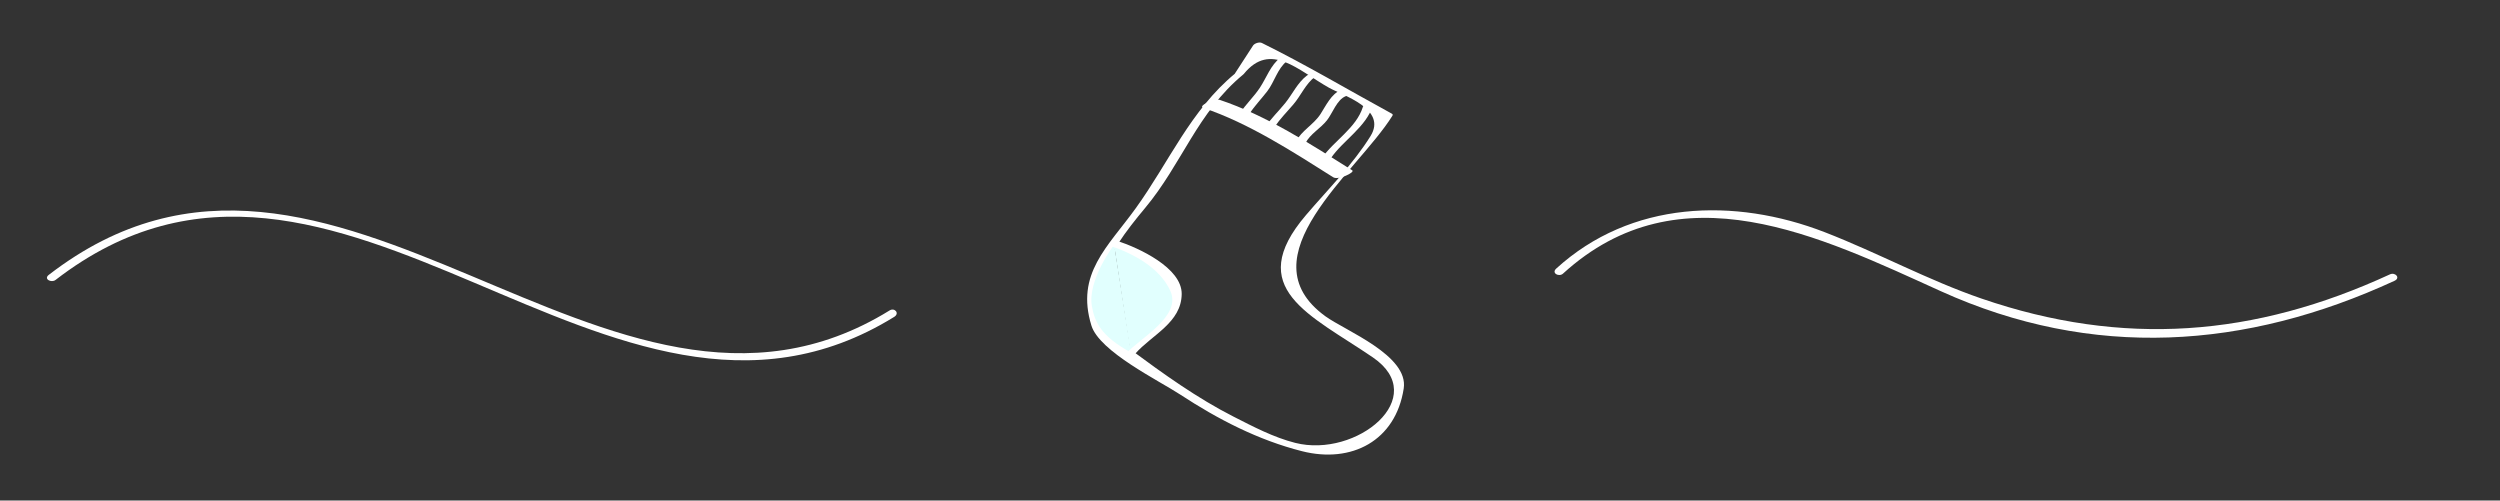 <?xml version="1.0" encoding="utf-8"?>
<!-- Generator: Adobe Illustrator 14.0.0, SVG Export Plug-In . SVG Version: 6.00 Build 43363)  -->
<!DOCTYPE svg PUBLIC "-//W3C//DTD SVG 1.1//EN" "http://www.w3.org/Graphics/SVG/1.1/DTD/svg11.dtd">
<svg version="1.1" id="Calque_1" xmlns="http://www.w3.org/2000/svg" xmlns:xlink="http://www.w3.org/1999/xlink" x="0px" y="0px"
	 width="119.876px" height="24px" viewBox="0 0 119.876 24" enable-background="new 0 0 119.876 24" xml:space="preserve">
<rect x="0" y="0" width="119.876" height="24" fill="#333333" stroke="none"/>
<path fill="#FFFBEE" stroke="#AF1CF4" d="M-795.5-36.179c0,55.232-44.764,100-100,100c-55.236,0-100-44.768-100-100
	c0-55.231,44.764-100,100-100C-840.264-136.179-795.5-91.41-795.5-36.179z"/>
<g id="Calque_2">
	<path fill="#FFFFFF" d="M-978.333-90.5c7.275-11.432,13.5-17.166,13.5-17.166s31.557,2.363,36.167,18.499
		C-923.333-70.5-937.5-60-937.5-60s39.167-14.166,72.333,22.001c17.371,18.942,17.167,24.333,20.333,38.5
		c1.829,8.185,1.042,14.055-0.167,24.333c-1.667,14.167-1.212,22.302-15.667,31.5c-5.5,3.5-22.333,8.5-43.833,6.167
		c-20.185-2.19-40.699-9.521-56.833-25.332c-32.075-31.432-34.833-62-32.167-84.167C-992.214-57.691-990-72.166-978.333-90.5z"/>
</g>
<g>
	<g>
		<path fill="#9F27F4" d="M-964.451-108.069c13.987,1.792,32.832,6.661,36.071,22.797c2.006,9.999-3.877,20.959-11.87,26.707
			c-0.822,0.591,1.121,0.402,1.499,0.131c8.255-5.937,13.768-16.402,12.416-26.667c-2.221-16.877-22.966-22.046-36.883-23.83
			C-963.683-108.991-965.46-108.199-964.451-108.069L-964.451-108.069z"/>
	</g>
</g>
<g>
	<g>
		<path fill="#A500E2" d="M-940.825-57.848c15.839-5.273,32.266-5.28,47.823,0.961c15.426,6.188,27.865,18.229,37.266,31.663
			c8.949,12.787,11.604,27.463,10.616,42.877c-0.854,13.309-4.648,28.621-14.687,38.07c-0.875,0.823,1.002,1.131,1.613,0.555
			c10.317-9.711,13.949-25.168,15.029-38.778c1.244-15.672-1.947-30.546-10.801-43.569c-9.449-13.897-22.376-25.512-37.917-32.104
			c-15.734-6.674-33.253-6.316-49.292-0.977C-942.332-58.767-942.004-57.456-940.825-57.848L-940.825-57.848z"/>
	</g>
</g>
<g>
	<path fill="#8B41B3" d="M-895.929-2.109C-884-13.667-875,0.875-888.938,13.5c-1.841,1.668-3.5,3.75-4.488,6.672"/>
	<g>
		<path fill="#8B41B3" d="M-895.541-2.026c3.069-2.799,7.828-5.933,11.523-2.355c2.09,2.023,1.804,5.499,1.214,8.031
			c-1.598,6.852-8.593,10.191-11.106,16.581c-0.127,0.323,0.839,0.206,0.967-0.117c2.617-6.656,16.01-14.894,10.657-23.677
			c-3.518-5.772-10.302-2.032-14.032,1.371C-896.734-1.812-895.777-1.81-895.541-2.026L-895.541-2.026z"/>
	</g>
</g>
<g>
	<path fill="#8B41B3" d="M-895.516-2.22C-905.667-13.667-915.5,4-902,13.375c3.962,2.751,6.875,2,9.017,6.849"/>
	<g>
		<path fill="#8B41B3" d="M-895.065-2.402c-4.193-4.421-10.528-5.495-13.34,0.917c-1.6,3.649-0.276,7.863,1.786,10.997
			c3.395,5.161,10.395,5.4,13.153,10.842c0.156,0.307,1.09-0.015,0.966-0.26c-1.224-2.415-2.744-3.79-5.192-4.89
			c-4.176-1.876-7.503-4.406-9.463-8.633c-1.19-2.567-1.19-5.554-0.287-8.192c2.006-5.857,8.182-3.892,11.477-0.417
			C-895.752-1.812-894.837-2.162-895.065-2.402L-895.065-2.402z"/>
	</g>
</g>
<path fill="#FFFBEE" stroke="#AF1CF4" stroke-width="0.5" d="M-510-43.345c0,55.232-44.764,100-100,100s-100-44.768-100-100
	c0-55.231,44.764-100,100-100S-510-98.576-510-43.345z"/>
<g>
	<path fill="#DFD0EF" d="M-617.28-69.263c-7.154,5.472-9.37,14.281-14.49,21.273c-2.639,3.82-6.697,7.126-6.925,11.614
		c-0.274,5.419-0.51,7.077,3.556,10.118c7.729,6.327,31.979,25.619,39.64,12.382c5.423-9.663-3.858-11.443-9.801-16.653
		c-5.048-4.651-8.419-6.666-3.701-13.413c4.16-5.853,10.257-12.268,13.521-18.68c-5.115-2.952-13.872-8.583-19.065-11.211
		C-615.743-71.72-615.515-70.894-617.28-69.263"/>
	<g>
		<path fill="#AF1CF4" d="M-617.661-69.319c-6.527,5.355-9.26,13.246-13.727,20.154c-4.056,6.273-9.854,10.981-7.513,19.264
			c1.146,4.059,8.682,8.127,11.909,10.448c5.462,3.928,11.37,7.58,17.845,9.543c3.658,1.109,7.581,1.233,10.97-0.676
			c4.149-2.338,6.135-8.477,3.418-12.44c-3.987-5.817-12.6-7.102-15.754-14.002c-1.966-4.301,4.515-10.343,6.938-13.379
			c3.127-3.921,6.188-7.857,8.575-12.282c0.039-0.072-0.046-0.121-0.092-0.147c-6.365-3.714-12.521-7.812-19.065-11.211
			c-0.246-0.128-0.747,0.046-0.869,0.286c-0.821,1.613-1.438,3.168-2.699,4.505c-0.258,0.273,0.7,0.189,0.891-0.013
			c0.801-0.85,1.313-1.549,1.799-2.581c0.914-1.943,1.804-0.872,3.351-0.007c4.252,2.377,8.374,4.99,12.54,7.512
			c2.039,1.234,3.602,1.22,1.661,4.478c-1.425,2.393-3.167,4.604-4.866,6.803c-2.652,3.43-6.097,6.786-8.08,10.669
			c-3.305,6.471,2.346,10.564,7.378,14.103c2.556,1.797,5.323,3.229,7.393,5.626c2.986,3.46,0.412,8.89-2.517,11.436
			c-5.93,5.153-16.908-1.559-22.223-4.789c-5.038-3.062-9.729-6.693-14.289-10.418c-7.475-6.105-2.227-14.431,2.534-20.427
			c5.688-7.164,7.986-16.379,15.255-22.343C-616.485-69.547-617.451-69.492-617.661-69.319L-617.661-69.319z"/>
	</g>
</g>
<path fill="#E1FFFE" d="M-635.626-42.193c0,0-3.96,5.606-3.268,9.788c0.405,2.445,1.28,4.702,5.749,7.338"/>
<g>
	<path fill="#E1FFFE" d="M-635.673-42.397c2.711,0.859,6.429,3.342,8.015,5.411c2.542,3.315,0.645,6.201-1.402,8.081
		c-1.359,1.231-3.099,2.574-4.155,4.015"/>
	<g>
		<path fill="#AF1CF4" d="M-635.867-42.287c3.623,1.312,7.632,3.727,9.052,7.505c1.511,4.021-4.467,7.292-6.624,9.891
			c-0.127,0.154,0.355,0.108,0.447-0.002c2.607-3.142,7.3-5.295,6.659-10.019c-0.5-3.691-6.084-6.488-9.146-7.597
			C-635.614-42.557-636.054-42.354-635.867-42.287L-635.867-42.287z"/>
	</g>
</g>
<g>
	<g>
		<path fill="#AF1CF4" d="M-622.115-64.147c6.712,2.418,13.262,7.04,19.131,11.041c0.447,0.305,2.082-0.476,1.82-0.654
			c-5.96-4.063-12.545-8.673-19.361-11.129C-620.953-65.043-622.68-64.351-622.115-64.147L-622.115-64.147z"/>
	</g>
</g>
<g>
	<g>
		<path fill="#AF1CF4" d="M-610.931-71.655c-1.401,1.183-1.899,3.046-2.821,4.573c-0.873,1.446-2.095,2.656-2.964,4.104
			c-0.126,0.211,0.363,0.181,0.455,0.028c0.765-1.277,1.777-2.404,2.642-3.614c1.134-1.588,1.554-3.697,3.083-4.987
			C-610.316-71.736-610.795-71.769-610.931-71.655L-610.931-71.655z"/>
	</g>
</g>
<g>
	<g>
		<path fill="#AF1CF4" d="M-606.918-68.971c-1.417,1.16-2.068,2.889-3.147,4.322c-0.949,1.262-2.055,2.411-2.901,3.749
			c-0.112,0.179,0.369,0.12,0.447-0.002c0.789-1.249,1.795-2.358,2.715-3.511c1.161-1.454,1.803-3.295,3.27-4.496
			C-606.325-69.08-606.809-69.06-606.918-68.971L-606.918-68.971z"/>
	</g>
</g>
<g>
	<g>
		<path fill="#AF1CF4" d="M-602.086-66.4c-1.31,0.541-2.051,2.331-2.725,3.479c-0.991,1.687-2.845,2.721-3.689,4.485
			c-0.122,0.256,0.366,0.271,0.465,0.065c0.754-1.575,2.404-2.492,3.354-3.933c0.764-1.16,1.444-3.226,2.814-3.792
			C-601.562-66.221-601.831-66.505-602.086-66.4L-602.086-66.4z"/>
	</g>
</g>
<g>
	<g>
		<path fill="#AF1CF4" d="M-598.623-64.143c-0.967,3.337-4.297,5.419-6.103,8.263c-0.106,0.168,0.371,0.102,0.443-0.012
			c1.82-2.867,5.164-4.957,6.14-8.324C-598.103-64.356-598.581-64.286-598.623-64.143L-598.623-64.143z"/>
	</g>
</g>
<g>
	<g>
		<path fill="#AF1CF4" d="M-596.243-62.13c6.087,2.384,15.822,4.371,21.52-0.106c8.185-6.432,9.28-18.725,4.915-27.47
			c-10.564-21.163-39.86-24.737-60.146-17.795c-19.862,6.796-37.273,24.656-44.29,44.307c-7.114,19.922-4.642,46.823,10.193,62.647
			c11.595,12.368,28.329,19.653,45.463,18.941c15.621-0.649,34.72-3.844,45.161-16.684c0.572-0.704-1.389-0.605-1.811-0.086
			c-7.649,9.406-20.376,12.833-31.876,14.583c-9.771,1.487-19.044,1.33-28.609-1.355c-11.431-3.208-20.003-9.015-27.919-17.668
			c-7.538-8.24-10.13-18.726-11.582-29.551c-3.626-27.026,9.349-51.203,31.182-66.58c13.123-9.242,28.708-12.391,44.418-9.393
			c12.75,2.433,24.289,9.611,29.122,22.054c2.838,7.307,1.021,13.543-2.793,20.048c-4.361,7.438-14.521,5.831-21.422,3.127
			C-595.342-63.354-597.091-62.462-596.243-62.13L-596.243-62.13z"/>
	</g>
</g>
<path fill="#FFFBEE" stroke="#AF1CF4" stroke-width="0.5" d="M-242-38.345c0,55.232-44.764,100-100,100s-100-44.768-100-100
	c0-55.231,44.764-100,100-100S-242-93.576-242-38.345z"/>
<circle fill="#F3E1FF" stroke="#AF1CF4" cx="-398.5" cy="-85.75" r="14"/>
<circle fill="#F3E1FF" stroke="#AF1CF4" cx="-341.25" cy="27.5" r="14"/>
<circle fill="#F3E1FF" stroke="#AF1CF4" cx="-285" cy="-86" r="14"/>
<ellipse fill="#F3E1FF" stroke="#AF1CF4" cx="-380.625" cy="-55.875" rx="7.625" ry="7.375"/>
<ellipse fill="#F3E1FF" stroke="#AF1CF4" cx="-302.625" cy="-55.375" rx="7.625" ry="7.375"/>
<ellipse fill="#F3E1FF" stroke="#AF1CF4" cx="-342.125" cy="-6.875" rx="7.625" ry="7.375"/>
<g>
	<g>
		<path fill="#AF1CF4" d="M-405.466-66.741c-1.293,14.896,4.911,31.098,19.429,37.138c0.455,0.189,2.216-0.527,1.574-0.794
			c-14.354-5.972-20.343-22.214-19.071-36.862C-403.505-67.598-405.412-67.365-405.466-66.741L-405.466-66.741z"/>
	</g>
</g>
<g>
	<g>
		<path fill="#AF1CF4" d="M-305.124-81.058c-19.788,2.723-29.956,21.062-34.094,38.923c-0.175,0.755,1.777,0.455,1.936-0.229
			c3.866-16.69,13.133-34.994,31.906-37.577C-304.427-80.072-303.79-81.242-305.124-81.058L-305.124-81.058z"/>
	</g>
</g>
<g>
	<g>
		<path fill="#AF1CF4" d="M-278.466-69.491c6.475,14.955,1.789,35.5-13.915,42.597c-1.228,0.554-0.101,1.178,0.762,0.788
			c16.276-7.355,21.932-28.087,15.085-43.903C-276.825-70.68-278.723-70.084-278.466-69.491L-278.466-69.491z"/>
	</g>
</g>
<g>
	<g>
		<path fill="#AF1CF4" d="M-323.62,20.984c8.978-2.769,11.46-12.778,11.829-21.183c0.54-12.323-7.562-20.416-16.062-28.18
			c-0.505-0.461-2.318,0.277-1.793,0.757c7.13,6.514,14.38,13.273,15.757,23.298c1.106,8.049-1.028,21.576-9.99,24.339
			C-325.019,20.367-324.774,21.34-323.62,20.984L-323.62,20.984z"/>
	</g>
</g>
<g>
	<g>
		<path fill="#AF1CF4" d="M-356.112,20.588c-5.42-5.102-9.483-10.95-10.858-18.374c-1.471-7.945,1.446-16.111,4.888-23.129
			c0.466-0.951-1.486-0.878-1.834-0.17c-3.19,6.506-5.903,13.816-5.273,21.197c0.736,8.625,5.096,15.458,11.303,21.3
			C-357.293,21.972-355.467,21.195-356.112,20.588L-356.112,20.588z"/>
	</g>
</g>
<g>
	<g>
		<path fill="#AF1CF4" d="M-381.376-83.314c7.98-1.988,17.96,3.85,21.55,10.795c3.999,7.736,5.855,15.605,6.11,24.278
			c0.018,0.586,1.953,0.21,1.932-0.518c-0.285-9.71-2.375-22.319-9.748-29.377c-4.883-4.674-13.405-7.774-20.092-6.107
			C-382.789-83.953-382.532-83.026-381.376-83.314L-381.376-83.314z"/>
	</g>
</g>
<rect x="-20.5" y="-36.25" display="none" fill="#2E3192" stroke="#FFFFFF" stroke-width="0.5" width="429.001" height="154.5"/>
<g>
	<g>
		<path fill="#FFFFFF" d="M59.228,3.521c-2.146,1.77-3.168,4.246-4.767,6.462c-1.345,1.864-2.895,3.141-2.127,5.629
			c0.385,1.247,3.243,2.641,4.258,3.307c1.807,1.184,3.739,2.184,5.839,2.716c2.382,0.604,4.495-0.501,4.878-3.008
			c0.242-1.585-2.793-2.766-3.751-3.458c-3.941-2.851,1.522-6.913,3.206-9.615c0.03-0.049,0.021-0.078-0.028-0.105
			c-2.075-1.132-4.108-2.341-6.229-3.389c-0.124-0.062-0.373,0.021-0.435,0.143c-0.292,0.45-0.584,0.899-0.876,1.35
			c-0.123,0.151,0.357,0.102,0.445-0.007c1.281-1.577,2.601-0.17,4.086,0.662c0.67,0.375,2.803,1.014,1.988,2.321
			c-0.851,1.365-2.048,2.562-3.089,3.78c-3.013,3.526,0.193,4.778,3.198,6.825c2.812,1.916-0.781,4.847-3.718,4.102
			c-1.035-0.262-2.014-0.778-2.959-1.259c-1.749-0.89-3.368-2.054-4.942-3.219c-2.827-2.096-1.14-4.579,0.701-6.782
			c1.762-2.107,2.512-4.592,4.702-6.399C59.815,3.407,59.332,3.435,59.228,3.521L59.228,3.521z"/>
	</g>
</g>
<path fill="#E1FFFE" d="M53.425,11.732c0,0-1.294,1.695-1.067,2.958c0.133,0.739,0.418,1.422,1.878,2.218"/>
<g>
	<path fill="#E1FFFE" d="M53.409,11.671c0.886,0.259,2.101,1.01,2.618,1.635c0.831,1.002,0.211,1.875-0.458,2.443
		c-0.444,0.372-1.012,0.778-1.357,1.213"/>
	<g>
		<path fill="#FFFFFF" d="M53.215,11.781c1.113,0.369,2.405,1.052,2.906,2.174c0.548,1.225-1.477,2.265-2.133,3.008
			c-0.129,0.148,0.353,0.105,0.447-0.002c0.803-0.91,2.209-1.485,2.228-2.858c0.017-1.27-2.087-2.221-3.06-2.543
			C53.467,11.516,53.029,11.72,53.215,11.781L53.215,11.781z"/>
	</g>
</g>
<g>
	<g>
		<path fill="#FFFFFF" d="M57.703,5.176c2.167,0.724,4.303,2.111,6.229,3.326c0.239,0.151,1.058-0.241,0.908-0.335
			c-1.971-1.243-4.127-2.635-6.347-3.376C58.268,4.715,57.401,5.076,57.703,5.176L57.703,5.176z"/>
	</g>
</g>
<g>
	<g>
		<path fill="#FFFFFF" d="M61.403,2.755c-0.48,0.375-0.662,0.948-0.986,1.443c-0.287,0.439-0.682,0.8-0.968,1.241
			c-0.133,0.204,0.357,0.177,0.455,0.028c0.252-0.388,0.58-0.726,0.862-1.092c0.346-0.449,0.489-1.091,0.945-1.446
			C61.971,2.728,61.568,2.627,61.403,2.755L61.403,2.755z"/>
	</g>
</g>
<g>
	<g>
		<path fill="#FFFFFF" d="M62.675,3.616c-0.464,0.352-0.691,0.886-1.05,1.329c-0.31,0.382-0.669,0.726-0.948,1.133
			c-0.117,0.172,0.365,0.117,0.447-0.002c0.26-0.38,0.587-0.713,0.887-1.061c0.371-0.43,0.586-0.988,1.047-1.336
			C63.271,3.517,62.786,3.532,62.675,3.616L62.675,3.616z"/>
	</g>
</g>
<g>
	<g>
		<path fill="#FFFFFF" d="M64.309,4.309c-0.468,0.183-0.735,0.764-0.99,1.16C62.993,5.975,62.41,6.26,62.13,6.8
			C62,7.05,62.49,7.066,62.595,6.865c0.23-0.445,0.727-0.707,1.034-1.097c0.268-0.339,0.474-0.989,0.898-1.155
			C64.835,4.493,64.564,4.208,64.309,4.309L64.309,4.309z"/>
	</g>
</g>
<g>
	<g>
		<path fill="#FFFFFF" d="M65.352,5.123c-0.315,1.018-1.398,1.625-1.981,2.477c-0.111,0.162,0.367,0.1,0.443-0.012
			c0.6-0.875,1.693-1.489,2.019-2.537C65.875,4.913,65.396,4.979,65.352,5.123L65.352,5.123z"/>
	</g>
</g>
<g>
	<g>
		<path fill="#FFFFFF" d="M74.946,13.121c5.618-5.122,12.345-1.772,18.118,0.842c7.268,3.291,14.621,2.791,21.755-0.499
			c0.299-0.138,0.034-0.425-0.221-0.308c-6.491,2.994-12.794,3.491-19.582,1.161c-2.55-0.875-4.986-2.201-7.508-3.179
			C83.161,9.452,78.195,9.62,74.62,12.88C74.379,13.101,74.757,13.293,74.946,13.121L74.946,13.121z"/>
	</g>
</g>
<g>
	<g>
		<path fill="#FFFFFF" d="M2.664,13.423C16.236,2.95,29.196,23.646,42.877,15.195c0.276-0.171,0.022-0.459-0.221-0.309
			C29.111,23.255,16.032,2.614,2.338,13.181C2.078,13.381,2.463,13.578,2.664,13.423L2.664,13.423z"/>
	</g>
</g>
</svg>
